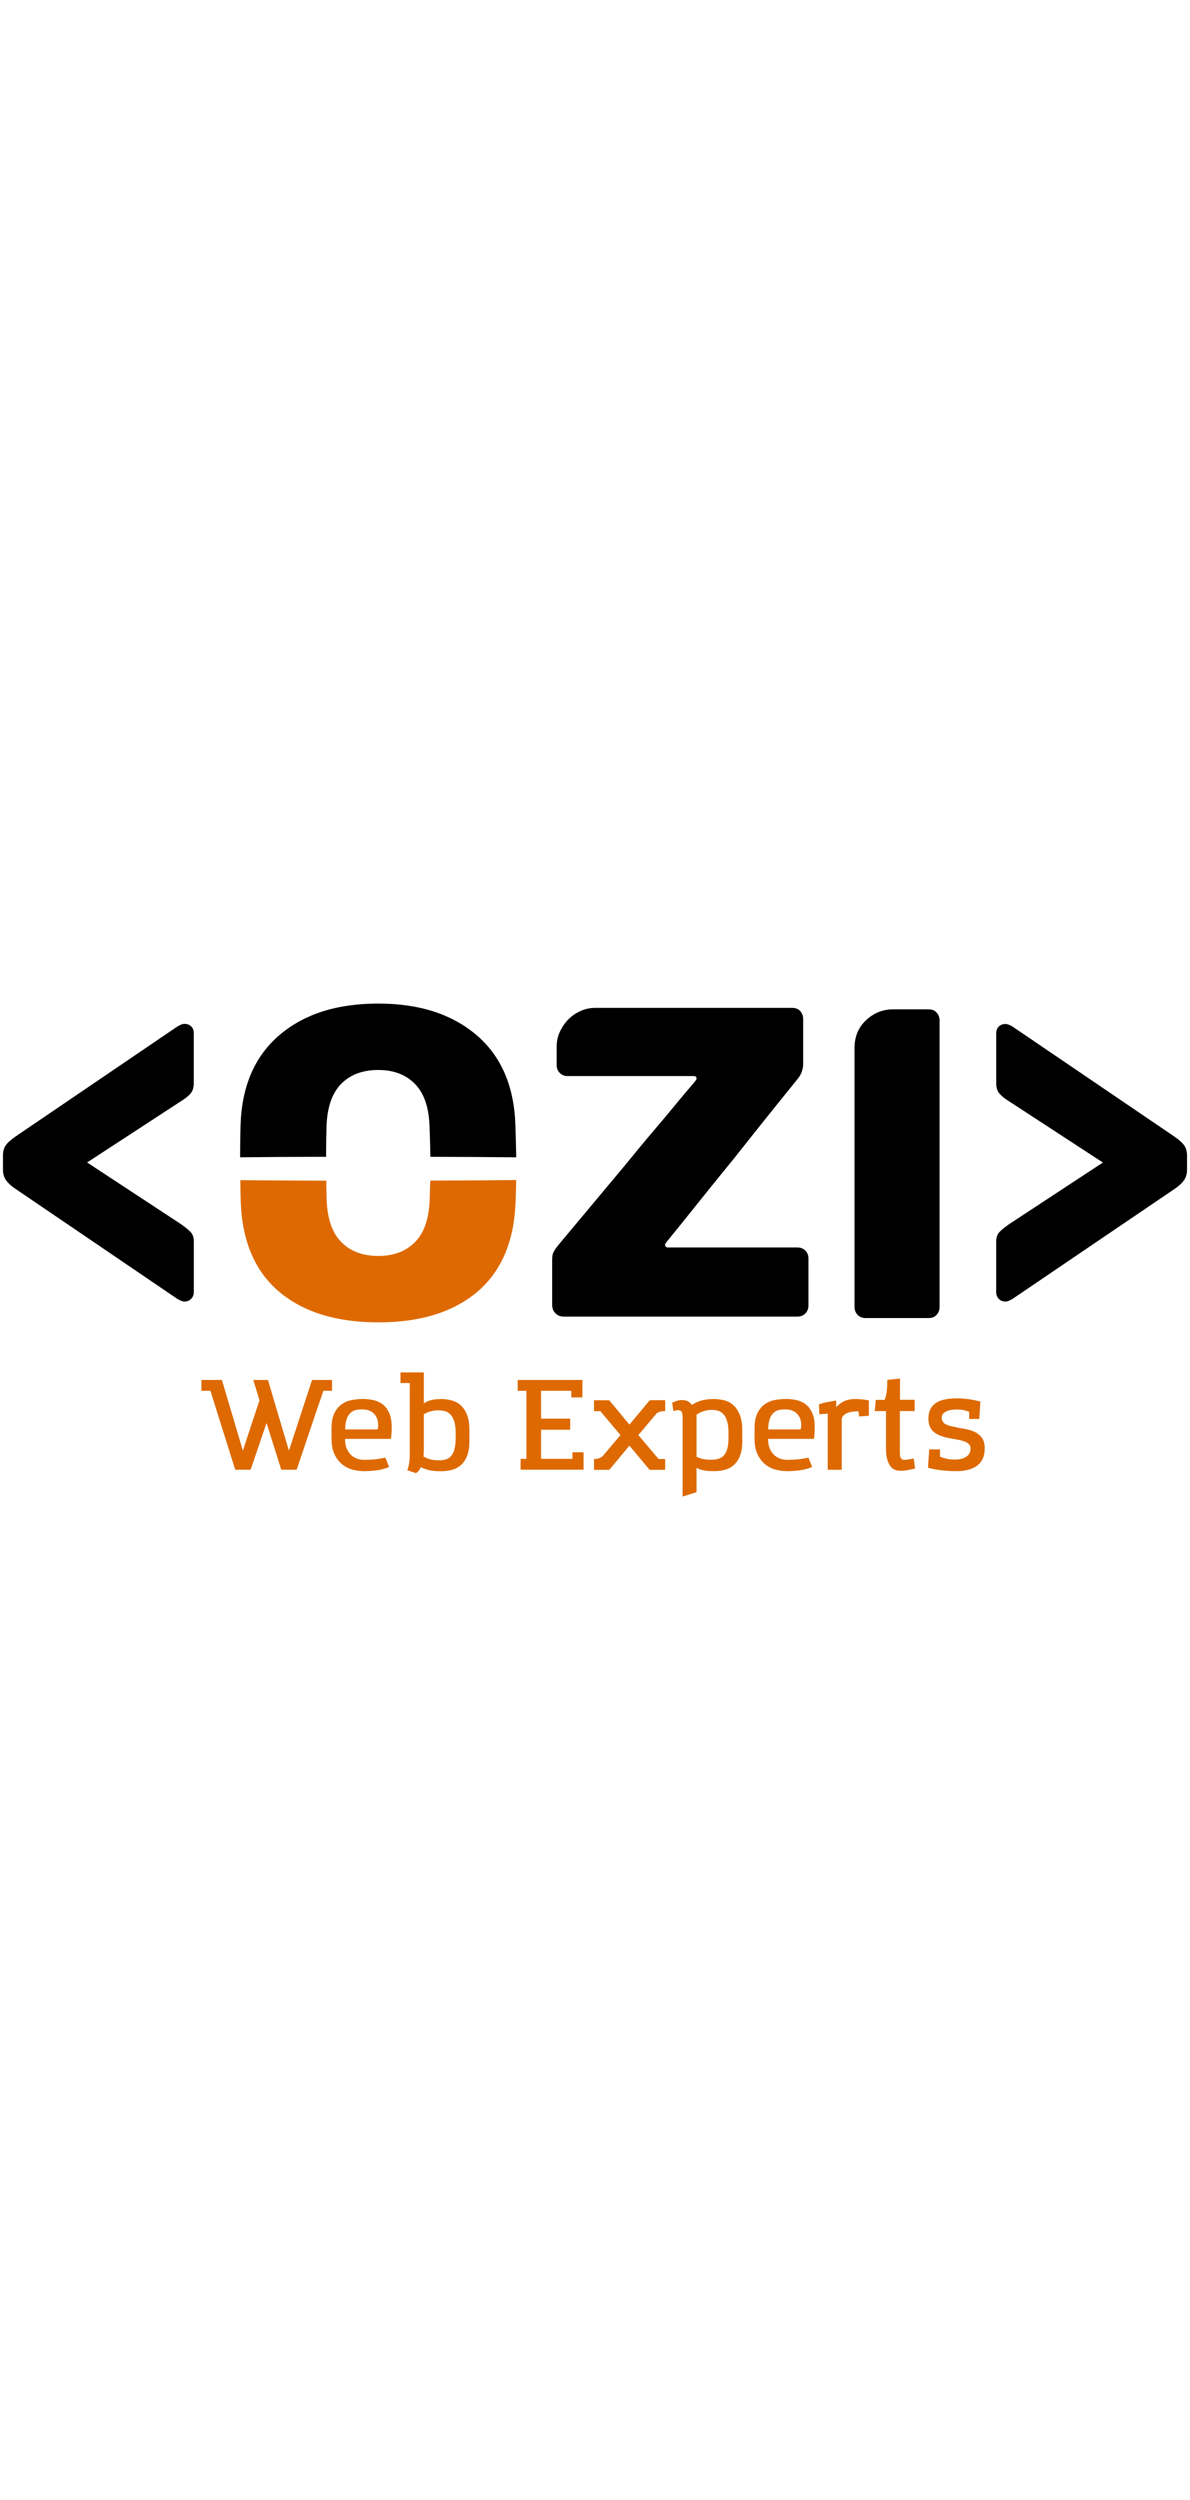 <svg viewBox="0 0 2000 840" width="400" fill="none" xmlns="http://www.w3.org/2000/svg">
  <path
    d="M309.974 506.617C306.99 506.617 303.047 505.125 298.039 502.141L26.632 317.687C19.172 312.785 13.738 307.777 10.221 302.768C6.705 297.867 5 291.899 5 284.866V261.103C5 254.177 6.598 248.423 9.795 243.947C12.992 239.472 18.64 234.57 26.525 229.029L298.039 44.574C302.941 41.591 306.99 40.099 309.974 40.099C314.449 40.099 318.179 41.484 321.162 44.148C324.146 46.919 325.638 50.755 325.638 55.657V139.839C325.638 147.298 323.826 153.159 320.097 157.314C316.367 161.577 311.252 165.626 304.859 169.569L146.405 272.932L304.859 377.04C311.785 382.049 317.006 386.311 320.523 390.041C324.039 393.77 325.744 399.098 325.744 406.024V490.846C325.744 495.321 324.252 499.051 321.269 502.035C318.179 505.125 314.449 506.617 309.974 506.617Z"
    fill="black"></path>
  <path
    d="M528.421 263.448C530.766 263.448 533.004 263.448 535.348 263.448C539.61 263.448 543.766 263.448 548.028 263.448C548.135 241.816 548.348 224.98 548.774 212.832C549.733 180.651 557.938 156.675 573.283 141.011C588.628 125.347 609.513 117.568 635.727 117.568C661.514 117.568 682.08 125.347 697.425 141.011C712.769 156.675 720.975 180.545 721.934 212.832C722.68 234.251 723.212 251.194 723.319 263.448C771.377 263.554 819.542 263.768 867.601 264.3C867.387 250.661 866.961 232.759 866.215 210.594C864.191 145.167 842.559 94.658 801.107 59.173C759.656 23.689 704.564 6 635.62 6C566.144 6 510.733 23.689 469.387 59.173C427.936 94.658 406.304 145.06 404.28 210.594C403.853 223.062 403.64 240.964 403.534 264.3C445.305 263.768 486.863 263.554 528.421 263.448Z"
    fill="black"></path>
  <path
    d="M723.108 303.41C722.895 312.467 722.576 322.91 722.149 334.738C721.19 367.026 712.985 390.895 697.641 406.56C682.296 422.224 661.73 430.003 635.943 430.003C609.622 430.003 588.843 422.224 573.499 406.56C558.154 390.895 549.949 367.026 548.99 334.738C548.67 326.427 548.457 315.984 548.351 303.516C495.284 303.41 444.988 303.09 403.962 302.664C404.069 318.009 404.282 330.156 404.602 339.214C407.053 405.707 428.684 456.003 469.283 490.209C509.989 524.415 565.507 541.571 635.943 541.571C706.378 541.571 761.789 524.415 802.176 490.209C842.562 456.003 864.087 405.707 866.538 339.214C867.07 325.361 867.39 313.107 867.603 302.451C828.922 302.877 778.2 303.303 723.108 303.41Z"
    fill="#DD6900"></path>
  <path
    d="M939.311 410.61C980.017 362.019 1016.67 318.116 1049.39 278.902C1068.78 255.14 1084.34 236.279 1096.27 222.319C1108.21 208.467 1119.18 195.253 1129.41 182.892C1139.54 170.531 1148.38 159.982 1155.84 151.244C1163.3 142.613 1167.77 137.285 1169.27 135.26C1170.76 133.236 1171.08 131.531 1170.33 130.039C1169.59 128.547 1168.2 127.801 1166.28 127.801H954.229C948.795 127.801 944.319 126.096 940.803 122.58C937.286 119.063 935.581 114.694 935.581 109.153V77.931C935.581 69.513 937.286 61.414 940.803 53.742C944.319 46.07 948.901 39.25 954.549 33.283C960.197 27.315 967.016 22.52 975.008 18.791C982.894 15.061 991.419 13.249 1000.26 13.249H1331.34C1337.31 13.249 1341.89 15.061 1345.09 18.791C1348.29 22.52 1349.89 27.102 1349.89 32.537V106.915C1349.89 116.293 1346.9 124.817 1340.93 132.17C1300.76 181.72 1264.85 226.688 1233.1 266.861C1213.7 290.624 1198.36 309.592 1186.96 323.764C1175.55 337.936 1165 351.043 1155.31 363.191C1145.61 375.339 1137.3 385.675 1130.37 394.093C1123.45 402.512 1119.5 407.52 1118.44 409.012C1117.48 410.504 1117.48 411.995 1118.44 413.487C1119.4 414.979 1120.46 415.725 1121.42 415.725H1340.08C1345.52 415.725 1349.99 417.43 1353.51 420.946C1357.02 424.463 1358.73 428.832 1358.73 434.373V513.227C1358.73 518.662 1357.02 523.137 1353.51 526.654C1349.99 530.17 1345.62 531.875 1340.08 531.875H947.303C941.868 531.875 937.286 530.063 933.557 526.334C929.827 522.604 928.016 518.022 928.016 512.588V436.717C928.016 429.791 928.975 425.102 930.999 422.545C931.958 420.52 933.131 418.709 934.303 417.004C935.688 415.192 937.286 413.168 939.311 410.61Z"
    fill="black"></path>
  <path
    d="M1436.2 515.572V80.383C1436.2 61.522 1442.6 46.071 1455.6 33.923C1468.49 21.775 1483.62 15.701 1500.99 15.701H1560.45C1566.42 15.701 1570.89 17.406 1573.88 20.923C1577.29 24.439 1579.1 28.915 1579.1 34.349V515.679C1579.1 521.114 1577.39 525.589 1573.88 529.105C1570.89 532.622 1566.42 534.327 1560.45 534.327H1454.85C1449.42 534.327 1444.94 532.622 1441.42 529.105C1438.01 525.482 1436.2 521.007 1436.2 515.572Z"
    fill="black"></path>
  <path
    d="M1689.92 506.622C1685.44 506.622 1681.71 505.13 1678.73 502.146C1675.75 499.162 1674.26 495.433 1674.26 490.957V406.136C1674.26 399.209 1675.96 393.881 1679.48 390.152C1682.89 386.422 1688.11 382.053 1695.14 377.152L1853.6 273.043L1695.14 169.68C1688.64 165.737 1683.63 161.581 1679.9 157.426C1676.17 153.27 1674.36 147.409 1674.36 139.95V55.874C1674.36 50.972 1675.85 47.03 1678.84 44.366C1681.82 41.595 1685.55 40.316 1690.03 40.316C1693.01 40.316 1696.95 41.808 1701.96 44.792L1973.48 229.247C1981.36 234.681 1987.01 239.69 1990.2 244.165C1993.4 248.641 1995 254.288 1995 261.321V285.084C1995 292.01 1993.3 297.978 1989.78 302.986C1986.26 307.994 1980.83 312.896 1973.37 317.904L1701.75 502.146C1696.85 505.13 1692.9 506.622 1689.92 506.622Z"
    fill="black"></path>
  <path
    d="M558.042 638.324V656.546H543.55C535.877 678.71 528.312 700.768 520.959 722.826C513.5 744.884 506.041 766.941 498.582 789.106H472.688C468.532 775.892 464.482 762.892 460.327 749.892C456.171 736.892 452.122 723.891 447.966 710.678L421.219 789.106H395.325L353.661 656.546H338.529V638.324H372.948L408.219 757.138C412.801 742.966 417.383 728.9 422.072 714.834C426.76 700.768 431.449 686.702 436.138 672.53L425.695 638.324H450.31L485.581 757.138L524.476 638.324H558.042V638.324Z"
    fill="#DD6900"></path>
  <path
    d="M612.064 791.557C605.777 791.557 599.49 790.704 593.097 789.106C586.597 787.508 580.736 784.524 575.408 780.368C570.08 776.212 565.711 770.565 562.301 763.532C558.891 756.499 557.186 747.654 557.186 736.892V719.842C557.186 709.08 558.785 700.448 562.088 693.948C565.391 687.448 569.547 682.44 574.769 678.817C579.99 675.3 585.638 672.956 592.031 671.89C598.318 670.825 604.499 670.292 610.36 670.292C616.114 670.292 621.974 670.931 627.729 672.21C633.483 673.489 638.598 675.833 643.18 679.35C647.762 682.866 651.385 687.661 654.156 693.842C656.926 700.022 658.311 708.014 658.311 717.924C658.311 721.334 658.205 724.744 657.992 728.367C657.779 731.883 657.352 734.867 656.82 737.318H579.884C579.884 744.031 580.949 749.572 582.974 754.154C584.998 758.736 587.662 762.253 590.753 765.023C593.843 767.687 597.253 769.605 600.876 770.778C604.499 771.95 607.802 772.483 610.999 772.483C619.63 772.483 626.77 772.163 632.311 771.417C637.958 770.671 643.073 769.819 647.762 768.86L653.942 784.417C648.721 786.868 642.434 788.68 635.188 789.852C627.622 790.917 619.95 791.557 612.064 791.557ZM609.081 687.768C605.564 687.768 602.048 688.087 598.638 688.727C595.228 689.366 592.138 690.858 589.474 693.202C586.81 695.547 584.572 698.956 582.867 703.432C581.162 707.908 580.203 713.875 580.097 721.441H634.122C634.868 720.482 635.294 719.416 635.401 718.244C635.508 717.072 635.614 715.58 635.614 713.555C635.508 708.867 634.655 704.924 633.057 701.62C631.458 698.317 629.54 695.76 627.089 693.628C624.638 691.604 621.868 690.112 618.778 689.153C615.688 688.301 612.491 687.768 609.081 687.768Z"
    fill="#DD6900"></path>
  <path
    d="M712.342 625.536V677.857C714.047 676.259 717.244 674.66 722.039 672.955C726.834 671.25 733.335 670.398 741.646 670.398C747.507 670.398 753.155 671.144 758.909 672.636C764.557 674.127 769.671 676.791 774.147 680.734C778.622 684.677 782.139 690.005 784.909 696.825C787.573 703.644 788.959 712.276 788.959 722.719V740.194C788.959 750.957 787.573 759.695 784.803 766.408C782.032 773.121 778.409 778.343 773.827 782.072C769.245 785.802 764.237 788.253 758.483 789.638C752.835 791.023 747.081 791.663 741.22 791.663C732.269 791.663 725.343 791.023 720.334 789.638C715.326 788.253 710.85 786.654 707.014 784.843C706.055 787.72 704.777 789.851 703.285 791.45C701.793 793.048 700.301 794.113 698.916 794.859L684.424 789.958C685.17 788.572 686.022 785.589 687.088 781.22C688.153 776.851 688.686 770.67 688.686 762.785V643.545H673.128V625.643H712.342V625.536ZM712.342 753.514C712.342 758.523 712.129 762.892 711.703 766.941C713.088 767.687 714.687 768.433 716.285 769.179C717.883 769.924 719.695 770.67 721.72 771.31C723.744 771.949 725.982 772.482 728.646 772.802C731.31 773.121 734.4 773.334 737.917 773.334C741.859 773.334 745.589 772.908 748.999 771.949C752.409 770.99 755.286 769.179 757.843 766.515C760.294 763.851 762.319 760.015 763.704 755.006C765.089 749.998 765.835 743.604 765.835 735.719V726.768C765.835 718.989 764.983 712.595 763.384 707.8C761.786 702.898 759.655 699.062 756.991 696.292C754.327 693.521 751.343 691.71 747.827 690.751C744.31 689.792 740.794 689.365 737.064 689.365C732.056 689.365 727.474 690.005 723.105 691.283C718.736 692.562 715.219 694.161 712.342 695.972V753.514V753.514Z"
    fill="#DD6900"></path>
  <path
    d="M870.048 656.546V638.324H978.846V667.628H960.198V656.546H909.369V703.325H958.28V721.973H909.369V770.884H962.116V759.802H980.764V789.106H874.95V770.884H884.754V656.546H870.048V656.546Z"
    fill="#DD6900"></path>
  <path
    d="M1118.01 672.318V690.646C1115.88 690.646 1113.64 690.859 1111.41 691.179C1109.17 691.499 1106.61 692.458 1103.95 694.056L1096.91 702.368C1092.76 707.163 1088.82 711.958 1084.87 716.753C1080.93 721.548 1076.99 726.237 1072.83 730.926L1106.82 771.099H1117.91V789.32H1091.8L1057.81 748.721L1024.03 789.32H998.347V771.099C1001.22 771.099 1003.67 770.779 1005.7 770.246C1007.72 769.713 1010.17 768.435 1012.84 766.41L1042.78 730.926L1009 690.753H998.347V672.425H1023.81C1029.68 679.244 1035.32 686.064 1040.86 692.884C1046.41 699.704 1052.05 706.63 1057.91 713.343L1092.12 672.318H1118.01V672.318Z"
    fill="#DD6900"></path>
  <path
    d="M1170.65 826.823C1166.81 828.102 1162.98 829.381 1158.93 830.553C1154.99 831.725 1151.04 833.004 1147.21 834.282V700.657C1147.21 696.394 1146.67 693.411 1145.5 691.706C1144.33 690.001 1142.62 689.148 1140.17 689.148C1137.19 689.148 1134.31 689.681 1131.65 690.64L1129.73 676.361C1132.71 675.296 1135.48 674.23 1137.94 673.377C1140.39 672.525 1143.05 672.099 1145.93 672.099C1149.87 672.099 1153.17 672.738 1155.84 674.017C1158.5 675.296 1160.74 677.427 1162.76 680.304C1166.71 677.64 1171.61 675.295 1177.36 673.377C1183.12 671.459 1190.58 670.394 1199.74 670.394C1205.6 670.394 1211.36 671.14 1217.11 672.525C1222.86 673.91 1227.98 676.681 1232.45 680.623C1236.93 684.566 1240.55 690.001 1243.32 696.821C1246.09 703.64 1247.48 712.591 1247.48 723.46V741.256C1247.48 751.699 1246.09 760.224 1243.32 766.724C1240.55 773.224 1236.93 778.339 1232.45 781.962C1227.98 785.691 1222.97 788.142 1217.32 789.527C1211.68 790.913 1206.03 791.552 1200.17 791.552C1191.85 791.552 1185.35 791.019 1180.88 789.847C1176.3 788.675 1172.99 787.396 1170.65 785.798V826.823V826.823ZM1170.65 767.47C1173.53 768.748 1176.62 769.92 1180.24 770.879C1183.76 771.839 1188.87 772.371 1195.58 772.371C1199.42 772.371 1203.04 771.945 1206.56 771.093C1210.08 770.24 1213.06 768.535 1215.72 765.978C1218.39 763.42 1220.41 759.797 1222.01 755.002C1223.61 750.207 1224.36 743.92 1224.36 736.035V727.083C1224.36 719.198 1223.61 712.698 1222.12 707.796C1220.63 702.788 1218.6 698.952 1216.04 696.075C1213.49 693.198 1210.5 691.279 1207.2 690.214C1203.9 689.148 1200.27 688.615 1196.44 688.615C1191 688.615 1186.1 689.468 1181.63 691.066C1177.15 692.665 1173.53 694.476 1170.65 696.501V767.47V767.47Z"
    fill="#DD6900"></path>
  <path
    d="M1323.04 791.557C1316.76 791.557 1310.47 790.704 1304.07 789.106C1297.57 787.508 1291.71 784.524 1286.39 780.368C1281.06 776.212 1276.69 770.565 1273.28 763.532C1269.87 756.499 1268.16 747.654 1268.16 736.892V719.842C1268.16 709.08 1269.76 700.448 1273.07 693.948C1276.37 687.448 1280.53 682.44 1285.75 678.817C1290.97 675.3 1296.62 672.956 1303.01 671.89C1309.3 670.825 1315.48 670.292 1321.34 670.292C1327.2 670.292 1332.95 670.931 1338.71 672.21C1344.46 673.489 1349.58 675.833 1354.16 679.35C1358.74 682.866 1362.36 687.661 1365.13 693.842C1367.9 700.022 1369.29 708.014 1369.29 717.924C1369.29 721.334 1369.18 724.744 1368.97 728.367C1368.76 731.883 1368.33 734.867 1367.8 737.318H1290.86C1290.86 744.031 1291.93 749.572 1293.95 754.154C1295.98 758.736 1298.64 762.253 1301.73 765.023C1304.82 767.687 1308.23 769.605 1311.85 770.778C1315.48 771.95 1318.78 772.483 1321.98 772.483C1330.61 772.483 1337.75 772.163 1343.29 771.417C1348.94 770.671 1354.05 769.819 1358.74 768.86L1364.92 784.417C1359.7 786.868 1353.41 788.68 1346.17 789.852C1338.6 790.917 1331.03 791.557 1323.04 791.557ZM1320.06 687.768C1316.54 687.768 1313.03 688.087 1309.62 688.727C1306.21 689.366 1303.12 690.858 1300.45 693.202C1297.79 695.547 1295.55 698.956 1293.85 703.432C1292.14 707.908 1291.18 713.875 1291.07 721.441H1345.1C1345.85 720.482 1346.27 719.416 1346.38 718.244C1346.49 717.072 1346.59 715.58 1346.59 713.555C1346.49 708.867 1345.63 704.924 1344.03 701.62C1342.44 698.317 1340.52 695.76 1338.07 693.628C1335.62 691.604 1332.85 690.112 1329.76 689.153C1326.77 688.301 1323.47 687.768 1320.06 687.768Z"
    fill="#DD6900"></path>
  <path
    d="M1460.28 698.419L1443.87 699.698L1442.81 690.96C1440.14 690.96 1437.16 691.173 1433.86 691.493C1430.55 691.812 1427.57 692.558 1424.69 693.624C1421.82 694.689 1419.47 696.181 1417.55 698.099C1415.64 700.017 1414.68 702.575 1414.68 705.665V789.208H1391.13V694.902L1377.06 695.968L1376.42 679.345C1380.68 677.746 1385.27 676.468 1390.17 675.509C1395.07 674.55 1400.08 673.697 1405.41 672.951V684.033C1409.14 679.878 1413.4 676.681 1418.51 674.123C1423.52 671.673 1430.02 670.394 1437.91 670.394C1441.32 670.394 1444.83 670.607 1448.56 670.927C1452.29 671.246 1456.13 671.886 1460.28 672.738V698.419Z"
    fill="#DD6900"></path>
  <path
    d="M1512.61 635.978V671.675H1537.22V690.536H1512.4V761.505C1512.4 768.857 1514.85 772.587 1519.64 772.587C1521.77 772.587 1524.01 772.374 1526.46 771.948C1528.91 771.521 1531.9 770.989 1535.63 770.243L1537.97 787.079C1534.67 787.825 1530.94 788.571 1526.57 789.53C1522.2 790.489 1517.94 790.915 1513.46 790.915C1504.94 790.915 1498.76 787.612 1494.92 780.899C1490.98 774.292 1489.06 765.234 1489.06 753.939V690.643H1470.2L1471.9 671.782H1486.82C1488.1 668.904 1489.17 664.962 1490.02 659.847C1490.87 654.732 1491.3 647.486 1491.3 638.215L1512.61 635.978Z"
    fill="#DD6900"></path>
  <path
    d="M1628.86 703.961V691.813C1625.98 690.641 1622.89 689.789 1619.38 689.043C1615.86 688.297 1612.35 687.977 1608.62 687.977C1600.41 687.977 1594.02 689.149 1589.54 691.6C1584.96 694.051 1582.72 697.248 1582.72 701.404C1582.72 705.986 1584.43 709.396 1587.73 711.74C1591.03 714.084 1596.57 715.896 1604.25 717.174C1608.51 718.347 1613.52 719.306 1619.38 720.158C1625.24 721.011 1630.67 722.502 1636 724.634C1641.22 726.765 1645.7 730.068 1649.43 734.437C1653.16 738.806 1654.97 745.093 1654.97 753.298C1654.97 766.192 1650.81 775.782 1642.5 782.069C1634.19 788.356 1622.47 791.553 1607.34 791.553C1598.17 791.553 1589.54 791.02 1581.76 790.061C1573.88 789.102 1566.52 787.61 1559.6 785.799L1561.73 755.003H1579.84V767.151C1582.51 768.323 1585.92 769.389 1590.07 770.454C1594.23 771.52 1598.92 772.053 1604.35 772.053C1610.75 772.053 1615.76 771.307 1619.38 769.708C1623 768.11 1625.67 766.298 1627.48 764.274C1629.29 762.249 1630.35 760.118 1630.67 758.093C1630.99 756.069 1631.21 754.47 1631.21 753.511C1631.21 750.847 1630.46 748.503 1628.86 746.691C1627.26 744.88 1625.03 743.282 1622.15 742.109C1619.27 740.937 1615.76 739.872 1611.49 739.019C1607.34 738.167 1602.65 737.314 1597.32 736.462C1584.32 734.224 1574.84 730.494 1569.08 725.38C1563.22 720.265 1560.34 713.019 1560.34 703.535C1560.34 697.035 1561.52 691.6 1563.75 687.231C1565.99 682.862 1569.3 679.452 1573.45 676.682C1577.61 674.018 1582.72 672.1 1588.69 670.928C1594.66 669.755 1601.37 669.223 1608.83 669.223C1614.26 669.223 1619.91 669.649 1626.09 670.395C1632.17 671.141 1639.41 672.526 1647.72 674.551L1645.81 703.855H1628.86V703.961Z"
    fill="#DD6900"></path>
</svg>
